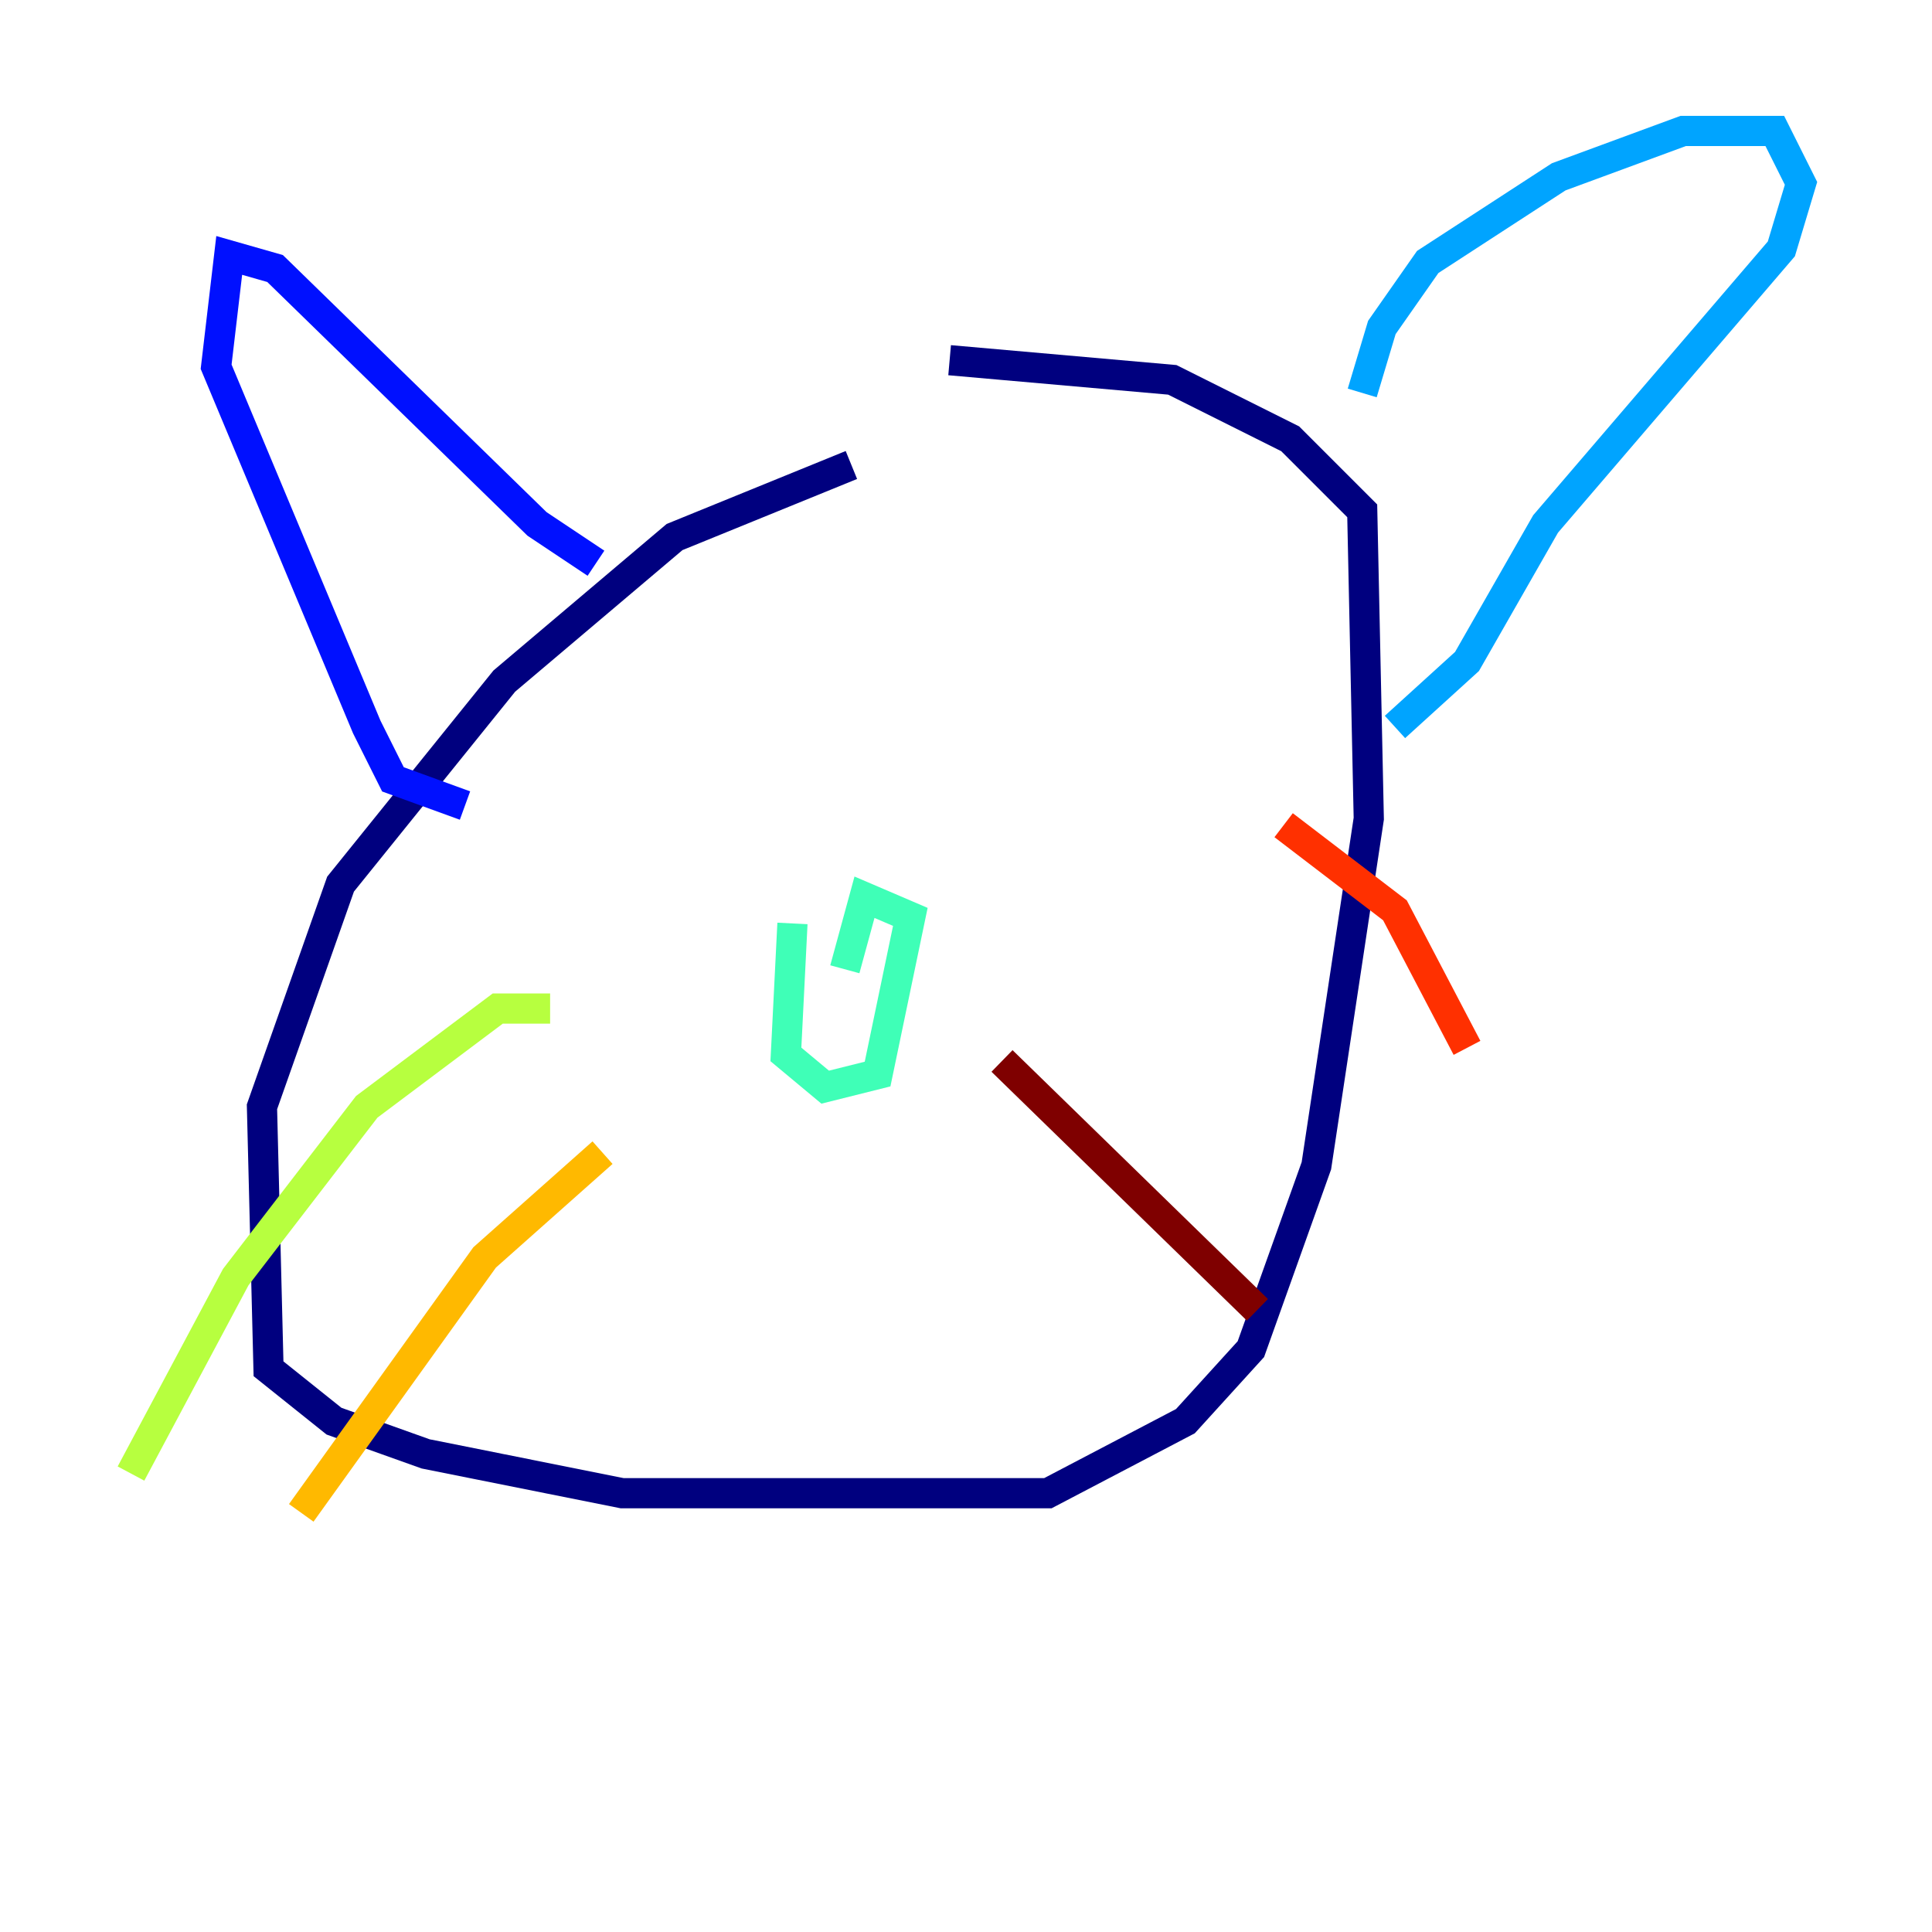 <?xml version="1.0" encoding="utf-8" ?>
<svg baseProfile="tiny" height="128" version="1.2" viewBox="0,0,128,128" width="128" xmlns="http://www.w3.org/2000/svg" xmlns:ev="http://www.w3.org/2001/xml-events" xmlns:xlink="http://www.w3.org/1999/xlink"><defs /><polyline fill="none" points="56.407,30.807 44.691,35.58 33.41,45.125 22.563,58.576 17.356,73.329 17.79,90.685 22.129,94.156 28.203,96.325 41.22,98.929 69.424,98.929 78.536,94.156 82.875,89.383 87.214,77.234 90.685,54.237 90.251,33.844 85.478,29.071 77.668,25.166 62.915,23.864" stroke="#00007f" stroke-width="2" /><polyline fill="none" points="39.485,37.315 35.58,34.712 18.224,17.79 15.186,16.922 14.319,24.298 24.298,48.163 26.034,51.634 30.807,53.37" stroke="#0010ff" stroke-width="2" /><polyline fill="none" points="90.251,26.034 91.552,21.695 94.59,17.356 103.268,11.715 111.512,8.678 117.586,8.678 119.322,12.149 118.02,16.488 102.4,34.712 97.193,43.824 92.42,48.163" stroke="#00a4ff" stroke-width="2" /><polyline fill="none" points="52.502,61.18 52.068,69.858 54.671,72.027 58.142,71.159 60.312,60.746 57.275,59.444 55.973,64.217" stroke="#3fffb7" stroke-width="2" /><polyline fill="none" points="36.447,66.82 32.976,66.82 24.298,73.329 15.62,84.61 8.678,97.627" stroke="#b7ff3f" stroke-width="2" /><polyline fill="none" points="39.919,76.366 32.108,83.308 19.959,100.231" stroke="#ffb900" stroke-width="2" /><polyline fill="none" points="85.044,54.671 92.42,60.312 97.193,69.424" stroke="#ff3000" stroke-width="2" /><polyline fill="none" points="66.386,70.291 83.308,86.78" stroke="#7f0000" stroke-width="2" /></svg>
